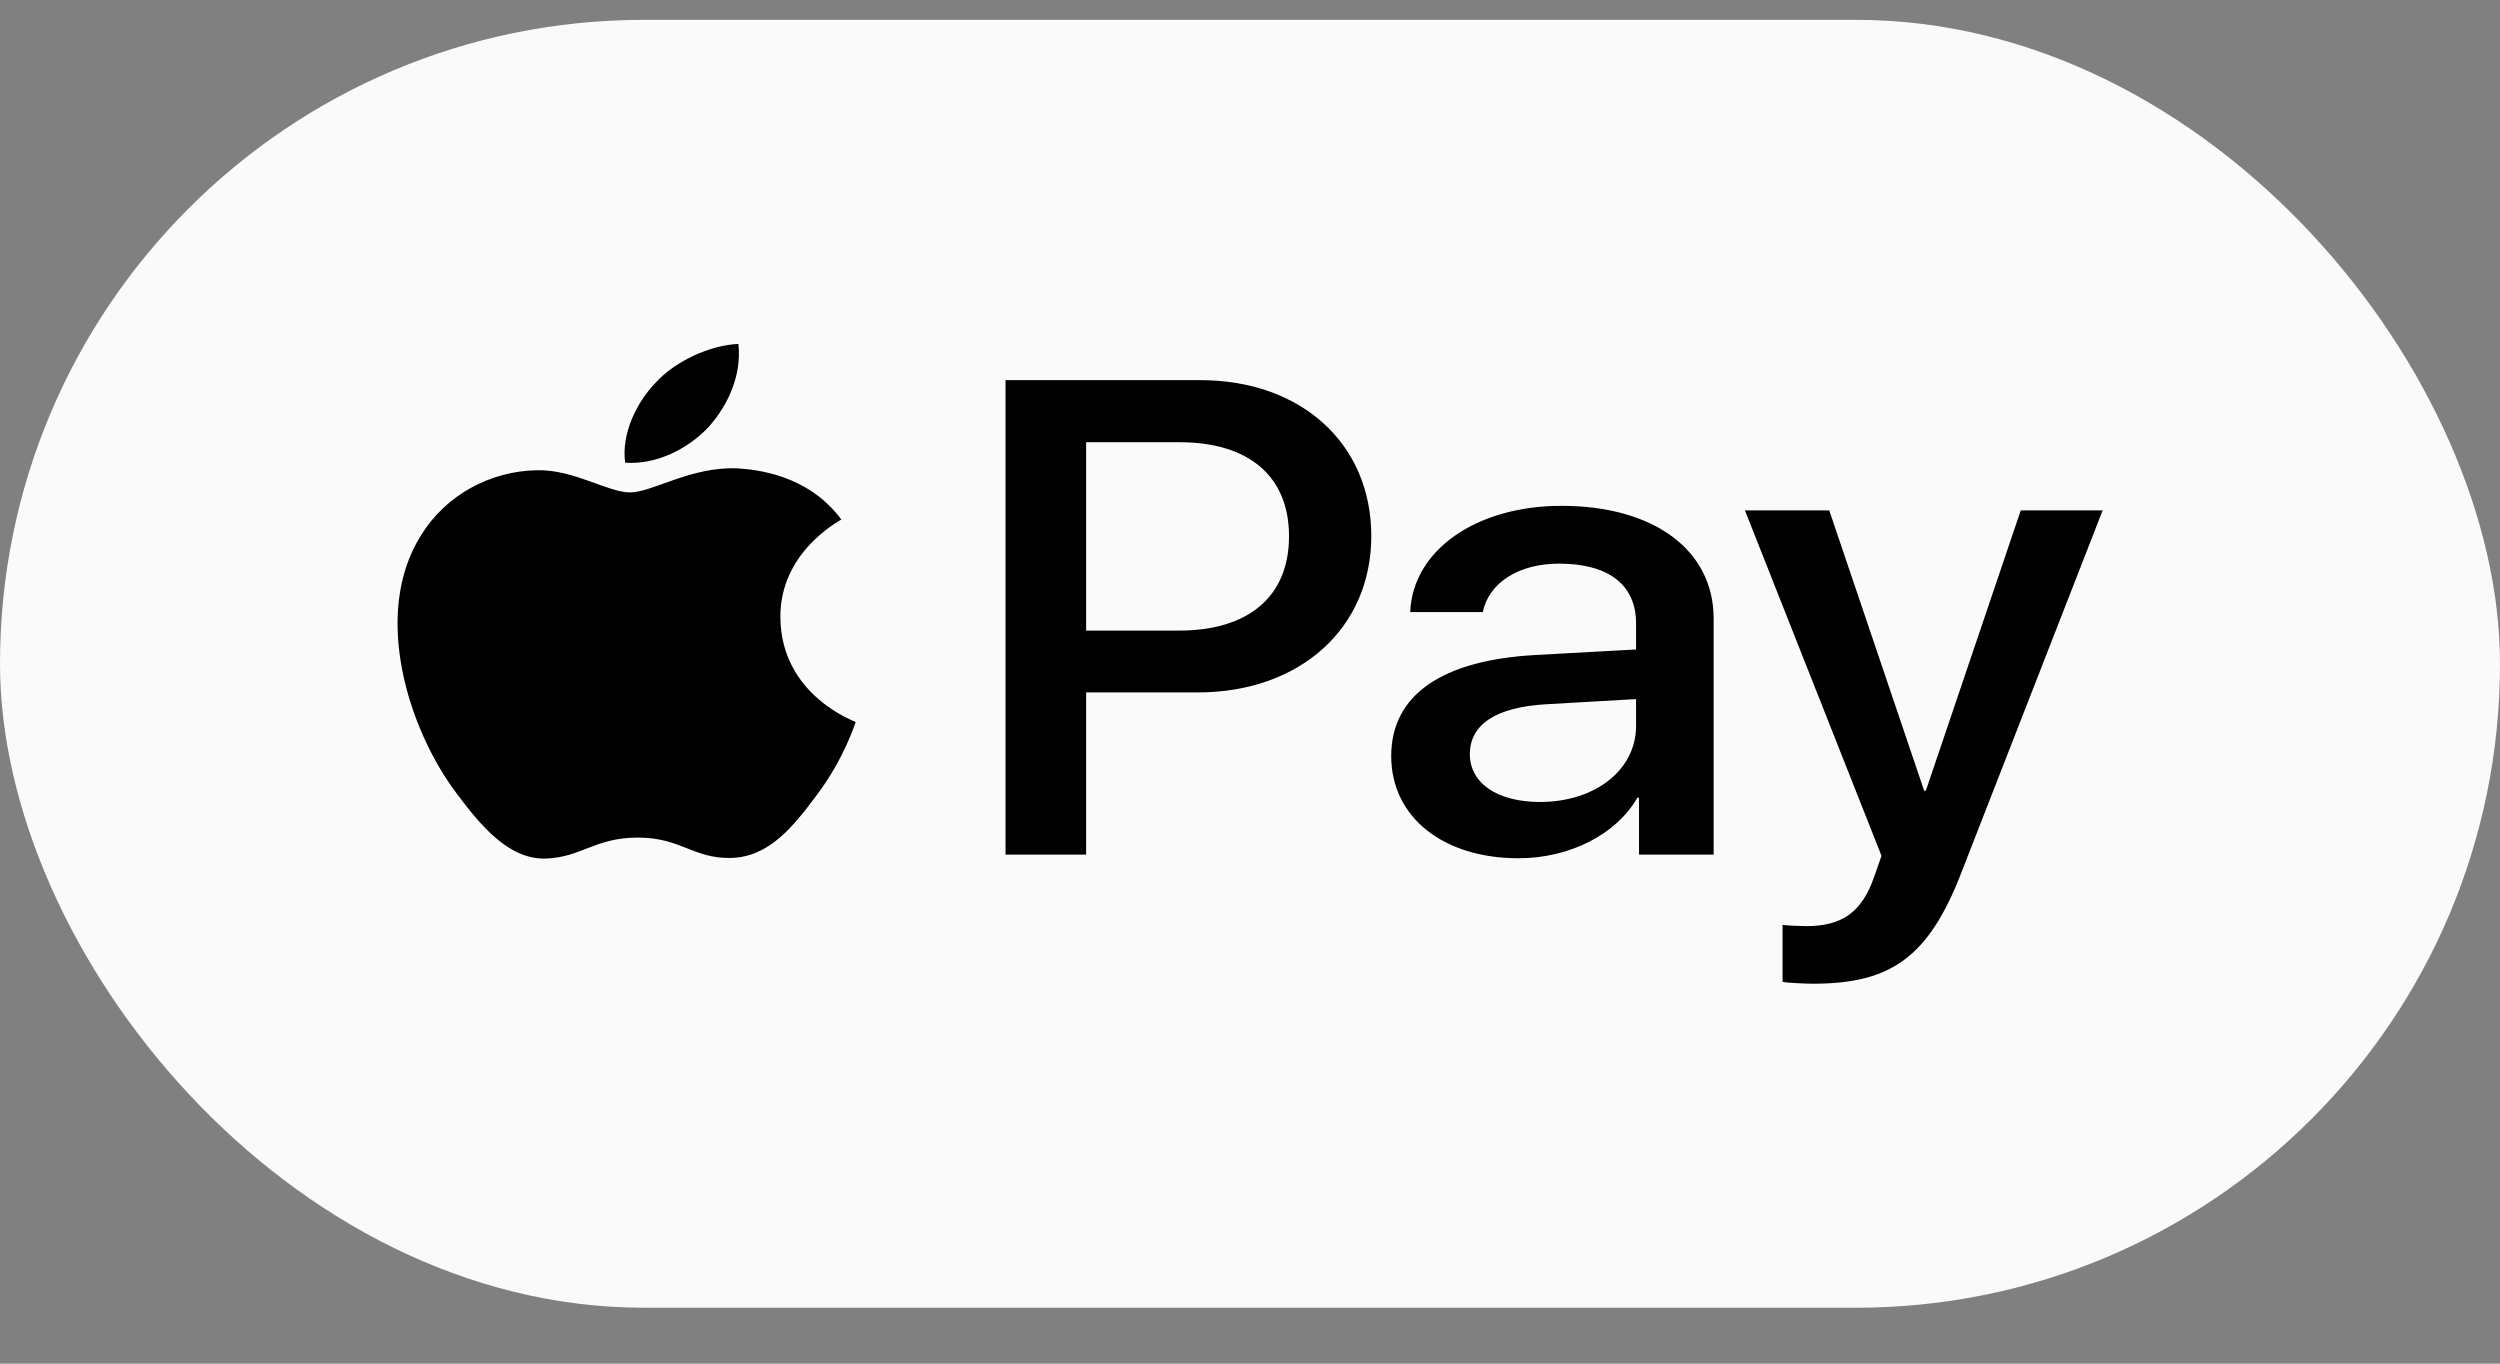 <svg width="33" height="18" viewBox="0 0 33 18" fill="none" xmlns="http://www.w3.org/2000/svg">
<rect x="0" y="0" width="33" height="18" fill="#808080" stroke="none"/>
<rect y="0.262" width="33" height="17" rx="8.5" fill="#FAFAFA"/>
<g clip-path="url(#clip0_3_6016)">
<path d="M9.36 5.629C9.097 5.914 8.674 6.139 8.252 6.107C8.2 5.721 8.406 5.311 8.648 5.058C8.912 4.765 9.373 4.556 9.747 4.54C9.791 4.942 9.62 5.335 9.36 5.629ZM9.743 6.183C9.132 6.151 8.609 6.5 8.318 6.5C8.024 6.5 7.58 6.199 7.096 6.207C6.467 6.215 5.883 6.54 5.562 7.059C4.902 8.095 5.39 9.63 6.028 10.474C6.34 10.891 6.714 11.349 7.206 11.333C7.672 11.317 7.857 11.056 8.419 11.056C8.987 11.056 9.149 11.333 9.642 11.325C10.152 11.317 10.473 10.908 10.785 10.49C11.141 10.016 11.286 9.554 11.295 9.53C11.286 9.521 10.31 9.18 10.301 8.152C10.292 7.292 11.07 6.882 11.106 6.858C10.666 6.263 9.98 6.199 9.743 6.183ZM13.273 5.018V11.281H14.337V9.14H15.81C17.155 9.14 18.101 8.296 18.101 7.075C18.101 5.854 17.173 5.018 15.845 5.018H13.273ZM14.337 5.837H15.564C16.487 5.837 17.015 6.287 17.015 7.079C17.015 7.87 16.487 8.324 15.559 8.324H14.337V5.837ZM20.044 11.329C20.712 11.329 21.332 11.02 21.613 10.53H21.635V11.281H22.62V8.164C22.62 7.26 21.829 6.677 20.611 6.677C19.481 6.677 18.646 7.268 18.615 8.079H19.573C19.652 7.694 20.044 7.44 20.58 7.44C21.231 7.44 21.596 7.718 21.596 8.228V8.573L20.268 8.646C19.032 8.714 18.364 9.176 18.364 9.979C18.364 10.791 19.055 11.329 20.044 11.329ZM20.329 10.586C19.762 10.586 19.402 10.337 19.402 9.955C19.402 9.562 19.749 9.333 20.413 9.296L21.596 9.228V9.582C21.596 10.168 21.05 10.586 20.329 10.586ZM23.935 12.985C24.972 12.985 25.46 12.623 25.887 11.526L27.755 6.737H26.674L25.421 10.438H25.399L24.146 6.737H23.033L24.836 11.297L24.739 11.574C24.576 12.044 24.313 12.225 23.842 12.225C23.759 12.225 23.596 12.217 23.53 12.209V12.96C23.592 12.976 23.855 12.985 23.935 12.985Z" fill="black"/>
</g>
<defs>
<clipPath id="clip0_3_6016">
<rect width="22.51" height="8.445" fill="white" transform="translate(5.245 4.54)"/>
</clipPath>
</defs>
</svg>
